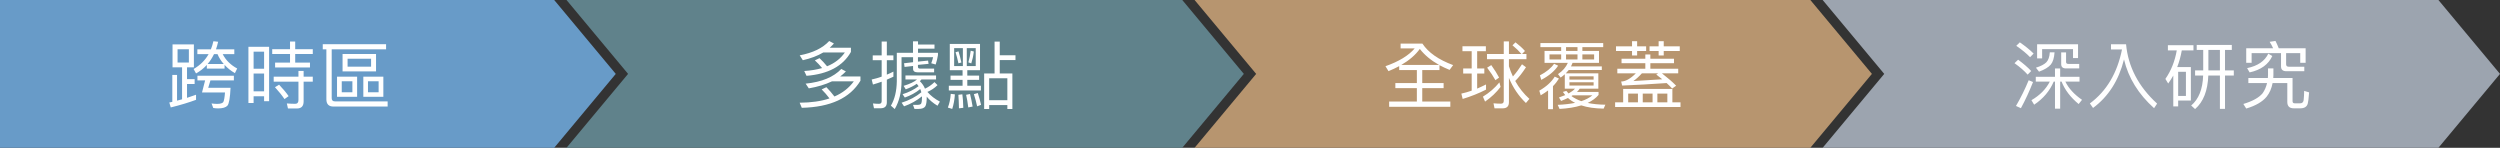 <?xml version="1.0" encoding="UTF-8"?>
<svg width="812px" height="48px" viewBox="0 0 812 48" version="1.1" xmlns="http://www.w3.org/2000/svg" xmlns:xlink="http://www.w3.org/1999/xlink">
    <rect x="0" y="0" width="812" height="48" fill="#333333" stroke="none"/>
    <!-- Generator: Sketch 49 (51002) - http://www.bohemiancoding.com/sketch -->
    <title>t1_2_chart</title>
    <desc>Created with Sketch.</desc>
    <defs></defs>
    <g id="t1_2_chart" stroke="none" stroke-width="1" fill="none" fill-rule="evenodd">
        <g id="Group-4">
            <polygon id="Rectangle-13-Copy-4" fill="#689BC8" points="0 0 180 0 200 24 180 48 0 48"></polygon>
            <polygon id="Combined-Shape" fill="#60828B" points="184 48 204 24 184 0 384 0 404 24 384 48"></polygon>
            <polygon id="Combined-Shape-Copy" fill="#B7956F" points="388 48 408 24 388 0 588 0 608 24 588 48"></polygon>
            <polygon id="Combined-Shape-Copy-2" fill="#9CA4AF" points="592 48 612 24 592 0 792 0 812 24 792 48"></polygon>
            <path d="M56.04,14.424 L62.976,14.424 L62.976,21.864 L60.744,21.864 L60.744,25.704 L63.216,25.704 L63.216,27.288 L60.744,27.288 L60.744,31.776 C61.752,31.44 62.736,31.104 63.672,30.768 L63.672,32.424 C61.32,33.288 58.584,34.128 55.464,34.896 L54.984,33.288 C55.32,33.192 55.632,33.12 55.968,33.072 L55.968,24.336 L57.504,24.336 L57.504,32.688 C58.08,32.544 58.608,32.4 59.136,32.256 L59.136,21.864 L56.04,21.864 L56.04,14.424 Z M61.344,20.304 L61.344,16.008 L57.672,16.008 L57.672,20.304 L61.344,20.304 Z M64.104,16.032 L68.496,16.032 C68.832,15.168 69.12,14.304 69.312,13.392 L70.848,13.56 C70.656,14.424 70.416,15.264 70.152,16.032 L76.104,16.032 L76.104,17.592 L72.336,17.592 C73.344,19.56 74.904,21.096 77.04,22.248 L76.296,23.76 C74.976,22.992 73.848,22.08 72.936,21.072 L72.936,22.272 L67.176,22.272 L67.176,21.096 C66.168,22.2 64.992,23.112 63.672,23.856 L62.88,22.416 C64.992,21.192 66.624,19.584 67.752,17.592 L64.104,17.592 L64.104,16.032 Z M72.672,20.784 C71.808,19.824 71.136,18.744 70.656,17.592 L69.504,17.592 C68.928,18.792 68.232,19.848 67.44,20.784 L72.672,20.784 Z M64.128,24.6 L75.96,24.6 L75.96,26.112 L68.352,26.112 L67.632,28.512 L74.88,28.512 C74.736,31.752 74.4,33.696 73.872,34.32 C73.344,34.896 72.336,35.208 70.848,35.208 C70.248,35.208 69.72,35.16 69.264,35.064 L68.712,33.6 C69.384,33.696 69.984,33.744 70.512,33.744 C71.592,33.744 72.264,33.528 72.528,33.144 C72.768,32.712 72.96,31.68 73.08,30.024 L65.616,30.024 L66.624,26.112 L64.128,26.112 L64.128,24.6 Z M94.2,13.488 L95.88,13.488 L95.88,15.984 L101.592,15.984 L101.592,17.544 L95.88,17.544 L95.88,20.328 L100.68,20.328 L100.68,21.912 L89.352,21.912 L89.352,20.328 L94.2,20.328 L94.2,17.544 L88.416,17.544 L88.416,15.984 L94.2,15.984 L94.2,13.488 Z M88.896,24.912 L96.936,24.912 L96.936,23.04 L98.616,23.04 L98.616,24.912 L101.592,24.912 L101.592,26.52 L98.616,26.52 L98.616,32.952 C98.616,34.464 97.896,35.232 96.456,35.232 L93.528,35.232 L93.168,33.6 C94.128,33.672 95.016,33.72 95.88,33.72 C96.576,33.72 96.936,33.312 96.936,32.52 L96.936,26.52 L88.896,26.52 L88.896,24.912 Z M90.648,27.504 C91.992,28.92 93.024,30.168 93.744,31.224 L92.4,32.184 C91.632,31.032 90.6,29.736 89.304,28.32 L90.648,27.504 Z M87.408,15.192 L87.408,32.88 L85.776,32.88 L85.776,31.272 L82.368,31.272 L82.368,33.456 L80.688,33.456 L80.688,15.192 L87.408,15.192 Z M82.368,29.664 L85.776,29.664 L85.776,23.88 L82.368,23.88 L82.368,29.664 Z M82.368,22.32 L85.776,22.32 L85.776,16.776 L82.368,16.776 L82.368,22.32 Z M111.264,17.544 L122.136,17.544 L122.136,23.184 L111.264,23.184 L111.264,17.544 Z M120.528,21.648 L120.528,19.08 L112.896,19.08 L112.896,21.648 L120.528,21.648 Z M109.464,24.912 L115.992,24.912 L115.992,31.44 L109.464,31.44 L109.464,24.912 Z M114.456,29.976 L114.456,26.4 L111,26.4 L111,29.976 L114.456,29.976 Z M118.008,24.912 L124.512,24.912 L124.512,31.44 L118.008,31.44 L118.008,24.912 Z M122.976,29.976 L122.976,26.4 L119.52,26.4 L119.52,29.976 L122.976,29.976 Z M104.832,14.352 L125.4,14.352 L125.4,16.032 L107.736,16.032 L107.736,31.872 C107.736,32.568 108.072,32.928 108.792,32.928 L125.904,32.928 L125.904,34.608 L108.312,34.608 C106.776,34.608 106.008,33.816 106.008,32.256 L106.008,16.032 L104.832,16.032 L104.832,14.352 Z" id="跨時區" fill="#FFFFFF"></path>
            <path d="M269.324,13.32 L270.86,14.136 C270.428,14.616 269.972,15.072 269.492,15.504 L276.38,15.504 L276.38,16.872 C273.788,21.48 268.964,24.072 261.956,24.624 L261.212,23.064 C263.372,22.92 265.292,22.608 267.02,22.104 C266.276,21.192 265.484,20.352 264.668,19.608 L266.18,18.888 C267.044,19.704 267.86,20.568 268.628,21.528 C271.124,20.52 273.068,19.008 274.412,17.04 L267.404,17.04 C265.532,18.144 263.324,18.984 260.756,19.56 L259.748,17.976 C264.02,17.16 267.212,15.624 269.324,13.32 Z M268.412,28.32 C269.324,29.256 270.212,30.264 271.028,31.344 C273.692,30.192 275.78,28.536 277.316,26.424 L270.212,26.424 C268.1,27.432 265.604,28.2 262.7,28.704 L261.668,27.168 C266.9,26.64 270.764,25.032 273.26,22.392 L274.748,23.208 C274.172,23.784 273.572,24.336 272.9,24.84 L279.476,24.84 L279.476,26.208 C276.068,31.872 269.732,34.8 260.42,35.016 L259.724,33.36 C263.468,33.336 266.708,32.88 269.42,31.968 C268.604,30.888 267.764,29.904 266.876,29.04 L268.412,28.32 Z M296.564,18.576 L292.82,18.576 L292.82,26.328 C292.82,29.88 292.076,32.928 290.612,35.424 L289.364,34.32 C290.588,32.256 291.236,29.592 291.284,26.376 L291.284,17.16 L296.54,17.16 L296.54,13.416 L298.172,13.416 L298.172,14.472 L303.524,14.472 L303.524,15.816 L298.172,15.816 L298.172,17.16 L304.652,17.16 L304.652,17.88 C304.484,18.912 304.244,19.944 303.908,20.952 L302.468,20.544 C302.708,19.944 302.9,19.296 303.068,18.576 L298.148,18.576 L298.148,20.016 L301.436,19.68 L301.604,20.736 L298.148,21.072 L298.148,21.672 C298.148,22.056 298.34,22.272 298.724,22.272 L303.404,22.272 L303.404,23.496 L298.1,23.496 C297.068,23.496 296.564,23.112 296.564,22.368 L296.564,21.432 L293.804,21.744 L293.636,20.544 L296.564,20.208 L296.564,18.576 Z M303.524,26.664 L304.508,27.648 C303.548,28.608 302.444,29.328 301.22,29.856 C302.276,31.08 303.62,32.136 305.276,33 L304.508,34.344 C303.092,33.504 301.916,32.52 300.98,31.368 C300.98,31.416 301.004,31.488 301.004,31.56 C301.004,32.952 300.86,33.936 300.572,34.488 C300.236,35.064 299.492,35.376 298.34,35.376 L297.02,35.376 L296.54,34.056 L298.124,34.056 C298.7,34.032 299.06,33.888 299.204,33.624 C299.372,33.264 299.468,32.568 299.468,31.56 C299.468,31.44 299.444,31.344 299.444,31.296 C297.74,32.688 295.796,33.768 293.636,34.536 L292.844,33.36 C295.34,32.568 297.476,31.44 299.252,29.976 C299.156,29.592 299.036,29.232 298.892,28.92 C297.428,30.12 295.748,31.032 293.876,31.68 L293.156,30.6 C295.172,29.976 296.924,29.088 298.364,27.984 C298.172,27.696 297.98,27.456 297.764,27.216 C296.804,27.888 295.604,28.488 294.188,29.016 L293.492,27.888 C295.532,27.264 296.996,26.568 297.86,25.8 L294.092,25.8 L294.092,24.504 L304.028,24.504 L304.028,25.8 L299.3,25.8 C299.132,25.992 298.964,26.184 298.772,26.376 C299.516,27.096 300.068,27.888 300.428,28.8 C301.508,28.32 302.54,27.6 303.524,26.664 Z M283.46,18 L286.364,18 L286.364,13.488 L288.044,13.488 L288.044,18 L290.18,18 L290.18,19.56 L288.044,19.56 L288.044,24.24 C288.764,23.952 289.484,23.616 290.18,23.256 L290.18,24.912 C289.46,25.248 288.764,25.584 288.044,25.872 L288.044,33.264 C288.044,34.512 287.372,35.16 286.052,35.16 L283.868,35.16 L283.532,33.6 C284.204,33.672 284.876,33.72 285.5,33.72 C286.076,33.72 286.364,33.432 286.364,32.856 L286.364,26.544 C285.452,26.88 284.492,27.168 283.532,27.456 L283.124,25.824 C284.228,25.584 285.308,25.272 286.364,24.888 L286.364,19.56 L283.46,19.56 L283.46,18 Z M308.732,24.552 L312.644,24.552 L312.644,22.8 L308.492,22.8 L308.492,14.28 L318.308,14.28 L318.308,22.8 L314.18,22.8 L314.18,24.552 L318.02,24.552 L318.02,25.944 L314.18,25.944 L314.18,27.84 L318.596,27.84 L318.596,29.376 L308.18,29.376 L308.18,27.84 L312.644,27.84 L312.644,25.944 L308.732,25.944 L308.732,24.552 Z M308.804,30.48 L310.148,30.648 C310.028,32.424 309.74,33.984 309.284,35.376 L307.868,34.944 C308.372,33.648 308.684,32.16 308.804,30.48 Z M312.572,30.624 C312.716,31.68 312.836,33.144 312.884,35.016 L311.468,35.184 C311.42,33.288 311.372,31.824 311.276,30.792 L312.572,30.624 Z M317.588,30.216 C318.044,31.608 318.404,32.904 318.644,34.056 L317.372,34.536 C317.084,33.192 316.724,31.872 316.316,30.576 L317.588,30.216 Z M315.068,30.528 C315.38,31.776 315.668,33.12 315.908,34.608 L314.492,34.896 C314.3,33.36 314.084,31.992 313.796,30.792 L315.068,30.528 Z M316.916,21.456 L316.916,15.624 L314.012,15.624 L314.012,21.456 L316.916,21.456 Z M312.74,21.456 L312.74,15.624 L309.908,15.624 L309.908,21.456 L312.74,21.456 Z M315.284,16.464 L316.292,16.728 C316.148,18.072 315.86,19.368 315.476,20.592 L314.516,20.256 C314.876,19.056 315.14,17.808 315.284,16.464 Z M311.324,16.68 C311.66,17.736 311.972,18.936 312.26,20.304 L311.3,20.568 C311.036,19.32 310.724,18.12 310.364,16.968 L311.324,16.68 Z M323.036,13.512 L324.716,13.512 L324.716,17.952 L329.828,17.952 L329.828,19.512 L324.716,19.512 L324.716,23.856 L328.82,23.856 L328.82,35.4 L327.188,35.4 L327.188,34.128 L321.284,34.128 L321.284,35.4 L319.652,35.4 L319.652,23.856 L323.036,23.856 L323.036,13.512 Z M321.284,32.544 L327.188,32.544 L327.188,25.416 L321.284,25.416 L321.284,32.544 Z" id="多據點" fill="#FFFFFF"></path>
            <path d="M454.46,21.48 C453.38,22.056 452.228,22.608 450.98,23.112 L449.996,21.504 C454.316,19.992 457.484,18.072 459.5,15.72 L454.916,15.72 L454.916,14.16 L461.996,14.16 C463.916,17.064 467.228,19.392 471.98,21.144 L470.828,22.704 C469.628,22.224 468.548,21.696 467.54,21.168 L467.54,22.752 L461.948,22.752 L461.948,26.976 L468.884,26.976 L468.884,28.632 L461.948,28.632 L461.948,32.976 L471.068,32.976 L471.068,34.68 L451.196,34.68 L451.196,32.976 L460.196,32.976 L460.196,28.632 L453.212,28.632 L453.212,26.976 L460.196,26.976 L460.196,22.752 L454.46,22.752 L454.46,21.48 Z M467.42,21.096 C464.78,19.608 462.692,17.88 461.156,15.888 C459.74,17.856 457.724,19.584 455.132,21.096 L467.42,21.096 Z M475.004,15.024 L482.612,15.024 L482.612,16.632 L479.78,16.632 L479.78,22.248 L482.108,22.248 L482.108,23.88 L479.78,23.88 L479.78,28.776 C480.74,28.368 481.7,27.912 482.66,27.432 L482.66,29.112 C480.308,30.312 477.788,31.32 475.076,32.136 L474.644,30.408 C475.796,30.144 476.9,29.832 478.004,29.448 L478.004,23.88 L475.244,23.88 L475.244,22.248 L478.004,22.248 L478.004,16.632 L475.004,16.632 L475.004,15.024 Z M482.972,17.544 L488.42,17.544 L488.42,13.44 L490.1,13.44 L490.1,17.544 L494.18,17.544 C493.412,16.632 492.452,15.696 491.252,14.712 L492.236,13.752 C493.46,14.688 494.492,15.624 495.308,16.56 L494.348,17.544 L495.788,17.544 L495.788,19.224 L490.1,19.224 L490.1,21.528 C490.46,22.68 490.892,23.784 491.396,24.84 C492.452,23.64 493.436,22.32 494.348,20.88 L495.644,21.84 C494.492,23.616 493.34,25.104 492.14,26.304 C493.364,28.512 494.9,30.456 496.748,32.112 L495.62,33.456 C493.268,31.2 491.42,28.488 490.1,25.296 L490.1,33.216 C490.1,34.512 489.428,35.184 488.108,35.184 L485.42,35.184 L485.084,33.552 C485.924,33.624 486.74,33.672 487.532,33.672 C488.108,33.672 488.42,33.36 488.42,32.784 L488.42,19.224 L482.972,19.224 L482.972,17.544 Z M484.364,21.144 C485.468,22.68 486.308,24.048 486.908,25.2 L485.708,26.04 C485.036,24.816 484.148,23.472 483.02,21.984 L484.364,21.144 Z M487.004,26.76 L487.388,28.224 C486.044,30 484.364,31.608 482.348,33 L481.652,31.392 C483.716,30.144 485.516,28.584 487.004,26.76 Z M511.556,28.8 L508.244,28.8 L508.244,24.12 C507.812,24.504 507.38,24.864 506.9,25.2 L506.036,24.072 C507.572,23.04 508.628,21.816 509.228,20.424 L501.668,20.424 L501.668,16.536 L507.068,16.536 L507.068,15.312 L500.324,15.312 L500.324,13.992 L520.724,13.992 L520.724,15.312 L513.956,15.312 L513.956,16.536 L519.356,16.536 L519.356,20.424 L510.764,20.424 C510.62,20.832 510.452,21.216 510.26,21.576 L520.268,21.576 L520.268,22.728 L509.54,22.728 C509.228,23.112 508.916,23.472 508.58,23.808 L519.14,23.808 L519.14,28.8 L513.092,28.8 C512.852,29.184 512.54,29.52 512.204,29.856 L519.212,29.856 L519.212,30.84 C518.3,31.896 517.124,32.76 515.684,33.432 C517.364,33.792 519.284,33.984 521.42,34.008 L520.868,35.28 C517.988,35.232 515.564,34.896 513.596,34.224 C511.604,34.848 509.252,35.232 506.54,35.376 L505.94,34.056 C508.076,33.96 509.972,33.744 511.604,33.408 C510.692,32.952 509.924,32.424 509.276,31.824 C508.58,32.16 507.836,32.472 507.044,32.784 L506.348,31.656 C507.092,31.392 507.764,31.128 508.388,30.888 C508.1,30.552 507.836,30.192 507.62,29.856 L508.748,29.52 C508.964,29.808 509.204,30.096 509.468,30.36 C510.404,29.832 511.1,29.328 511.556,28.8 Z M513.62,32.856 C515.084,32.376 516.284,31.728 517.22,30.96 L510.788,30.96 C510.644,31.056 510.5,31.128 510.404,31.2 C511.316,31.872 512.372,32.424 513.62,32.856 Z M512.372,16.536 L512.372,15.312 L508.652,15.312 L508.652,16.536 L512.372,16.536 Z M517.772,19.32 L517.772,17.664 L513.956,17.664 L513.956,19.32 L517.772,19.32 Z M512.372,19.32 L512.372,17.664 L508.652,17.664 L508.652,19.32 L512.372,19.32 Z M507.068,19.32 L507.068,17.664 L503.276,17.664 L503.276,19.32 L507.068,19.32 Z M517.604,27.792 L517.604,26.712 L509.756,26.712 L509.756,27.792 L517.604,27.792 Z M509.756,25.848 L517.604,25.848 L517.604,24.792 L509.756,24.792 L509.756,25.848 Z M504.764,20.712 L506.084,21.336 C504.956,23.064 503.132,24.6 500.612,25.944 L500.156,24.48 C502.268,23.376 503.804,22.128 504.764,20.712 Z M504.98,24.888 L506.348,25.512 C505.82,26.376 505.172,27.216 504.404,27.984 L504.404,35.472 L502.82,35.472 L502.82,29.376 C502.1,29.928 501.284,30.456 500.42,30.96 L499.964,29.448 C502.268,28.128 503.924,26.616 504.98,24.888 Z M526.676,19.08 L534.404,19.08 L534.404,17.688 L536.036,17.688 L536.036,19.08 L543.716,19.08 L543.716,20.52 L536.036,20.52 L536.036,22.32 L545.084,22.32 L545.084,23.808 L539.78,23.808 C541.748,25.344 543.308,26.688 544.412,27.84 L543.116,28.752 C542.588,28.176 541.988,27.576 541.316,26.976 C536.228,27.336 531.428,27.6 526.868,27.792 L526.556,26.472 C527.948,26.472 529.556,25.584 531.332,23.808 L525.308,23.808 L525.308,22.32 L534.404,22.32 L534.404,20.52 L526.676,20.52 L526.676,19.08 Z M533.3,23.808 C532.34,24.864 531.404,25.704 530.516,26.328 C534.788,26.088 537.932,25.896 539.9,25.752 C539.276,25.224 538.628,24.72 537.956,24.216 L538.604,23.808 L533.3,23.808 Z M543.188,28.896 L543.188,33.24 L545.828,33.24 L545.828,34.752 L524.588,34.752 L524.588,33.24 L527.204,33.24 L527.204,28.896 L543.188,28.896 Z M528.836,33.24 L532.004,33.24 L532.004,30.408 L528.836,30.408 L528.836,33.24 Z M533.564,33.24 L536.756,33.24 L536.756,30.408 L533.564,30.408 L533.564,33.24 Z M538.316,33.24 L541.556,33.24 L541.556,30.408 L538.316,30.408 L538.316,33.24 Z M524.876,15.048 L530.084,15.048 L530.084,13.392 L531.74,13.392 L531.74,15.048 L534.668,15.048 L534.668,16.56 L531.74,16.56 L531.74,18.024 L530.084,18.024 L530.084,16.56 L524.876,16.56 L524.876,15.048 Z M538.724,13.392 L540.38,13.392 L540.38,15.048 L545.588,15.048 L545.588,16.56 L540.38,16.56 L540.38,18.024 L538.724,18.024 L538.724,16.56 L535.772,16.56 L535.772,15.048 L538.724,15.048 L538.724,13.392 Z" id="全球覆蓋" fill="#FFFFFF"></path>
            <path d="M656.036,13.752 C657.812,14.976 659.324,16.2 660.524,17.4 L659.372,18.576 C658.268,17.424 656.78,16.176 654.884,14.88 L656.036,13.752 Z M655.484,19.392 C657.164,20.616 658.58,21.84 659.732,23.064 L658.58,24.24 C657.548,23.064 656.132,21.816 654.308,20.52 L655.484,19.392 Z M658.916,26.064 L660.332,26.64 C659.132,29.664 657.836,32.496 656.396,35.136 L654.788,34.416 C656.372,31.704 657.74,28.92 658.916,26.064 Z M665.78,26.496 L661.22,26.496 L661.22,24.936 L667.46,24.936 L667.46,22.248 L669.14,22.248 L669.14,24.936 L675.428,24.936 L675.428,26.496 L670.82,26.496 C671.9,28.704 673.7,30.672 676.244,32.424 L675.14,33.792 C672.5,31.608 670.652,29.184 669.596,26.496 L669.14,26.496 L669.14,35.304 L667.46,35.304 L667.46,26.496 L667.052,26.496 C665.756,29.544 663.644,32.04 660.692,34.008 L659.804,32.544 C662.54,30.96 664.532,28.944 665.78,26.496 Z M674.948,14.376 L674.948,18.864 L673.316,18.864 L673.316,15.96 L663.284,15.96 L663.284,18.96 L661.652,18.96 L661.652,14.376 L674.948,14.376 Z M665.78,16.992 L667.316,16.992 C667.196,18.816 666.788,20.136 666.092,20.976 C665.324,21.864 664.052,22.632 662.276,23.28 L661.268,21.984 C662.852,21.504 663.98,20.904 664.652,20.232 C665.3,19.56 665.684,18.48 665.78,16.992 Z M669.476,17.016 L671.06,17.016 L671.06,20.136 C671.06,20.544 671.3,20.76 671.78,20.76 L675.332,20.76 L675.332,22.224 L671.012,22.224 C669.98,22.224 669.476,21.744 669.476,20.832 L669.476,17.016 Z M689.228,16.056 L685.652,16.056 L685.652,14.376 L690.548,14.376 C691.22,21.696 694.58,28.128 700.628,33.648 L699.644,35.136 C694.556,30.576 691.292,25.296 689.876,19.296 C688.172,26.112 684.812,31.368 679.82,35.064 L678.788,33.6 C684.212,29.592 687.692,23.736 689.228,16.056 Z M721.028,16.224 L717.284,16.224 L717.284,22.872 L721.028,22.872 L721.028,16.224 Z M721.028,24.528 L717.26,24.528 C717.068,29.472 715.652,33.096 712.964,35.424 L711.692,34.272 C714.14,32.208 715.436,28.968 715.58,24.528 L712.964,24.528 L712.964,22.872 L715.604,22.872 L715.604,16.224 L713.492,16.224 L713.492,14.592 L724.892,14.592 L724.892,16.224 L722.684,16.224 L722.684,22.872 L725.54,22.872 L725.54,24.528 L722.684,24.528 L722.684,35.352 L721.028,35.352 L721.028,24.528 Z M707.012,16.368 L704.132,16.368 L704.132,14.688 L712.436,14.688 L712.436,16.368 L708.644,16.368 C708.308,18.288 707.804,20.112 707.156,21.792 L711.596,21.792 L711.596,32.664 L707.468,32.664 L707.468,34.56 L705.884,34.56 L705.884,24.528 C705.38,25.44 704.828,26.304 704.228,27.12 L703.316,25.632 C705.188,22.944 706.412,19.848 707.012,16.368 Z M707.468,31.152 L709.988,31.152 L709.988,23.328 L707.468,23.328 L707.468,31.152 Z M740.876,17.256 L731.324,17.256 L731.324,20.4 L729.572,20.4 L729.572,15.672 L738.308,15.672 C737.972,14.904 737.588,14.208 737.18,13.584 L739.076,13.296 C739.436,13.992 739.796,14.784 740.132,15.672 L748.868,15.672 L748.868,20.4 L747.116,20.4 L747.116,17.256 L742.532,17.256 L742.532,20.856 C742.532,21.384 742.796,21.672 743.372,21.672 L748.436,21.672 L748.436,23.136 L742.628,23.136 C741.452,23.136 740.876,22.608 740.876,21.576 L740.876,17.256 Z M736.748,17.424 L738.044,18.192 C736.796,20.928 734.348,22.704 730.676,23.52 L729.86,22.128 C733.316,21.408 735.596,19.848 736.748,17.424 Z M736.652,22.224 L738.404,22.224 L738.404,24.384 L738.356,25.344 L744.62,25.344 L744.62,32.832 C744.62,33.312 744.836,33.552 745.292,33.552 L747.116,33.552 C747.74,33.552 748.1,33.216 748.22,32.568 C748.316,31.608 748.388,30.576 748.388,29.52 L749.996,30 C749.852,31.968 749.708,33.168 749.564,33.624 C749.3,34.656 748.484,35.184 747.116,35.184 L745.028,35.184 C743.612,35.184 742.916,34.488 742.916,33.12 L742.916,26.976 L738.14,26.976 C737.804,28.752 737.156,30.216 736.196,31.416 C734.852,33.048 732.644,34.344 729.572,35.256 L728.636,33.768 C731.612,32.88 733.7,31.728 734.9,30.288 C735.572,29.328 736.052,28.224 736.34,26.976 L730.268,26.976 L730.268,25.344 L736.604,25.344 L736.652,24.384 L736.652,22.224 Z" id="深入研究" fill="#FFFFFF"></path>
        </g>
    </g>
</svg>